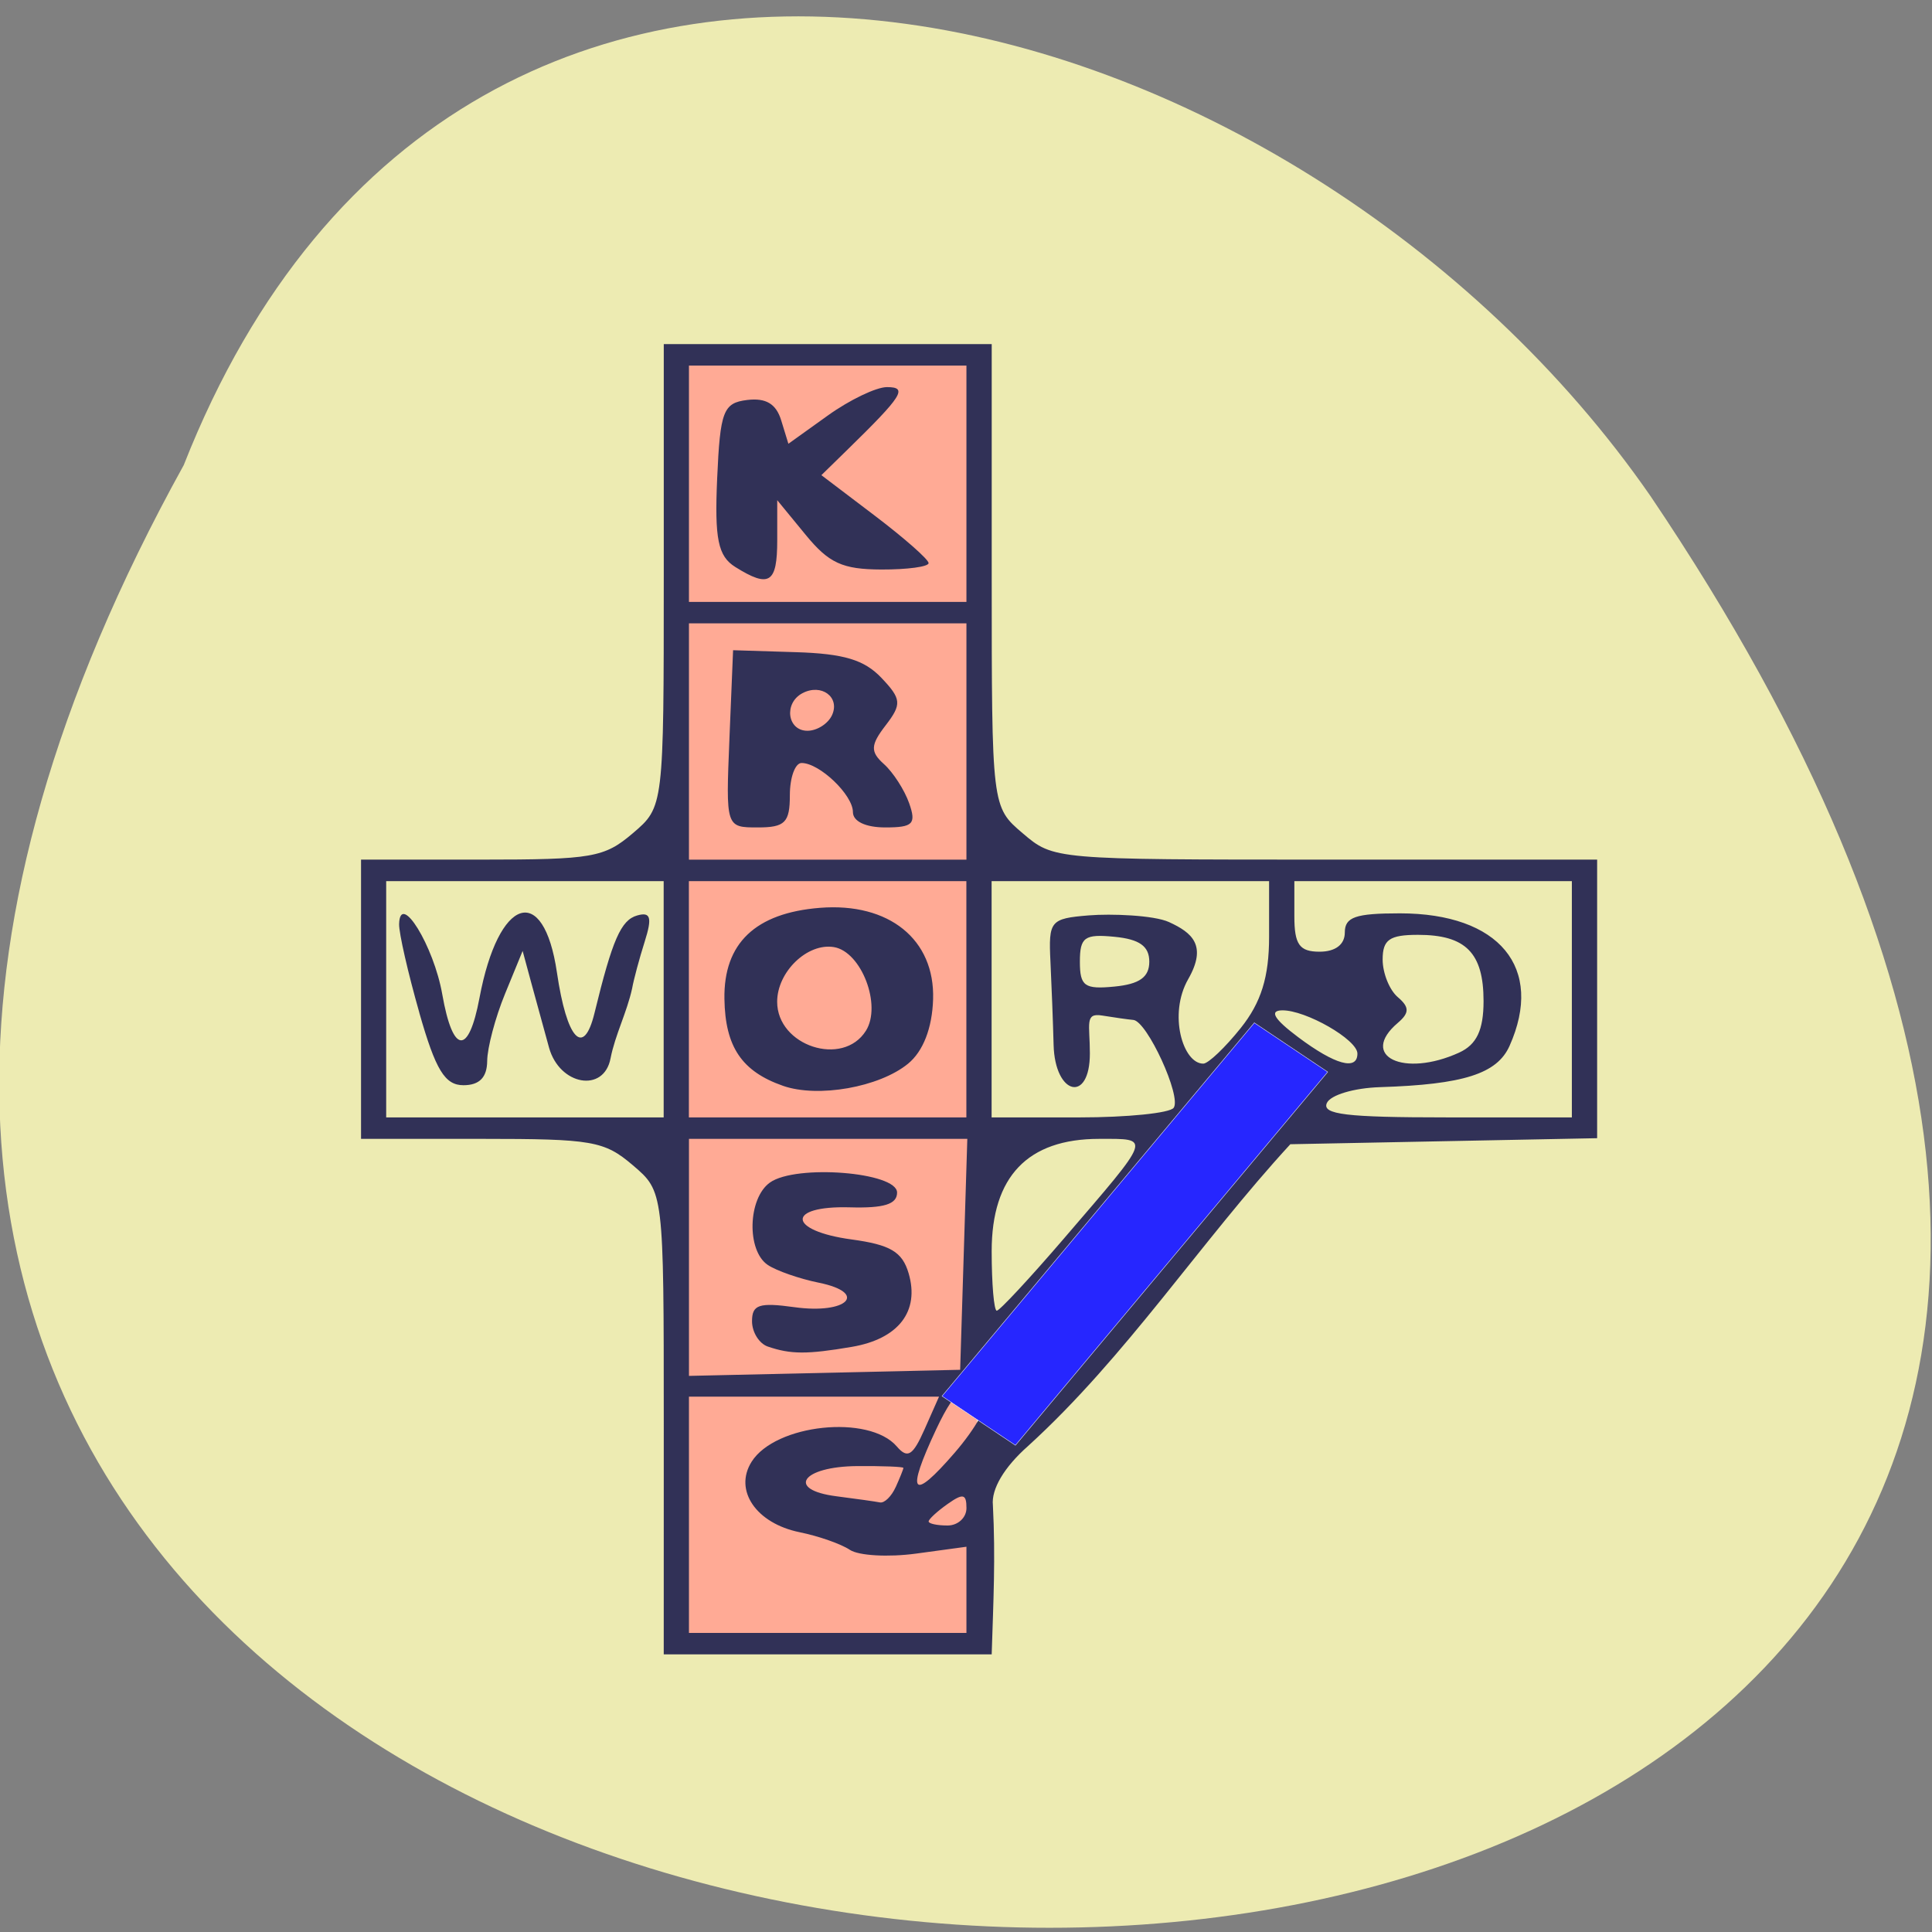 <svg xmlns="http://www.w3.org/2000/svg" viewBox="0 0 256 256"><rect x="0" y="0" width="256" height="256" fill="#808080" stroke="none"/><g fill="#edebb2" color="#000"><path d="m -429.05 1690.33 c 145.2 -221.6 -385.23 -232.05 -202.66 -3.617 48.21 58.77 163.57 87.45 202.66 3.617 z" transform="matrix(-0.959 0 0 -1.136 -387.11 1981.84)"/></g><g transform="matrix(1.144 0 0 0.979 -20.796 4.648)"><rect width="34.47" height="175.15" x="96.88" y="42.46" rx="0" ry="87.57" fill="#ffaa95" stroke="#fff" stroke-width="0.054"/><path d="m 95.06 187.85 c 0 -31.31 -0.001 -31.32 -3.586 -34.888 -3.306 -3.29 -4.673 -3.568 -17.532 -3.568 h -13.946 c 0 -12.598 0 -25.2 0 -37.795 h 13.946 c 12.858 0 14.225 -0.278 17.532 -3.568 3.585 -3.567 3.586 -3.573 3.586 -34.888 v -31.32 c 12.662 0 25.323 0 37.985 0 v 31.32 c 0 31.31 0.001 31.32 3.586 34.888 3.585 3.567 3.591 3.568 35.06 3.568 h 31.477 c 0 12.568 0 25.14 0 37.705 l -17.767 0.408 l -17.767 0.408 c -10.407 13.217 -18.978 28.722 -30.392 40.861 -2.749 2.84 -4.258 5.812 -4.06 7.995 0.312 7.137 0.057 12.967 -0.14 20.19 -12.662 0 -25.323 0 -37.985 0 z m 35.06 16.749 l -5.836 0.929 c -3.21 0.511 -6.661 0.282 -7.67 -0.509 -1.01 -0.791 -3.623 -1.863 -5.81 -2.382 -5.04 -1.197 -7.653 -5.667 -5.574 -9.534 2.749 -5.11 13.608 -6.45 16.822 -2.076 1.249 1.699 1.855 1.261 3.215 -2.325 l 1.676 -4.419 c -9.655 0 -19.31 0 -28.966 0 v 15.99 v 15.99 c 10.714 0 21.428 0 32.14 0 0 -3.888 0 -7.776 0 -11.664 z m 0 -5.231 c 0 -1.932 -0.397 -2.031 -2.191 -0.549 -1.205 0.995 -2.191 2.057 -2.191 2.358 0 0.302 0.986 0.549 2.191 0.549 1.205 0 2.191 -1.061 2.191 -2.358 z m -8.192 -2.848 c 0.488 -1.265 0.887 -2.43 0.887 -2.591 0 -0.16 -2.409 -0.27 -5.353 -0.245 -6.413 0.056 -8.267 3.208 -2.403 4.085 2.257 0.338 4.527 0.712 5.04 0.832 0.517 0.12 1.338 -0.817 1.826 -2.082 z m 10.401 -12.208 c -1.712 -2.756 -3.344 -1.508 -5.704 4.361 -3.558 8.848 -2.838 9.925 2.137 3.194 2.468 -3.339 4.073 -6.739 3.566 -7.555 z m -2.111 -34.917 c -10.747 0 -21.493 0 -32.24 0 0 10.693 0 21.386 0 32.08 10.47 -0.275 20.941 -0.55 31.411 -0.825 0.276 -10.418 0.553 -20.836 0.829 -31.25 z m -23.11 28.11 c -1 -0.403 -1.826 -1.946 -1.826 -3.428 0 -2.249 0.816 -2.563 4.928 -1.899 6.116 0.988 8.59 -1.94 2.802 -3.317 -2.243 -0.533 -4.899 -1.614 -5.904 -2.401 -2.476 -1.941 -2.313 -9.04 0.257 -11.162 3.02 -2.491 14.718 -1.406 14.718 1.364 0 1.582 -1.503 2.131 -5.479 2 -7.387 -0.241 -7.226 3.163 0.205 4.346 4.496 0.715 5.877 1.671 6.61 4.577 1.299 5.15 -1.168 8.885 -6.58 9.962 -5.177 1.03 -7.08 1.022 -9.731 -0.044 z m 34.33 -14.664 c 10.256 -13.947 10.11 -13.446 4.04 -13.446 -8.265 0 -12.438 5.099 -12.438 15.197 0 4.434 0.266 8.06 0.592 8.06 0.326 0 3.839 -4.415 7.808 -9.812 z m -46.39 -48.33 h -16.07 h -16.07 c 0 10.66 0 21.32 0 31.98 h 16.07 h 16.07 c 0 -10.66 0 -21.32 0 -31.98 z m -28.3 17.807 c -1.316 -5.397 -2.37 -10.793 -2.343 -11.993 0.103 -4.482 4.02 2.957 5 9.514 1.222 8.105 3.051 8.309 4.309 0.479 2.2 -13.687 7.433 -15.689 8.972 -3.433 1.138 9.06 3.088 11.527 4.348 5.491 2.078 -9.957 3.065 -12.594 4.946 -13.218 1.558 -0.517 1.755 0.275 0.876 3.52 -0.624 2.303 -1.283 5.168 -1.464 6.368 -0.611 3.253 -1.968 6.284 -2.497 9.449 -0.764 4.719 -5.908 3.67 -7.126 -1.454 -0.57 -2.399 -1.491 -6.323 -2.047 -8.722 l -1.01 -4.361 l -2.042 5.815 c -1.123 3.198 -2.052 7.286 -2.064 9.09 -0.015 2.215 -0.902 3.271 -2.746 3.271 -2.153 0 -3.226 -2.057 -5.117 -9.812 z m 63.36 -17.807 c -10.714 0 -21.427 0 -32.14 0 0 10.66 0 21.32 0 31.98 10.714 0 21.428 0 32.14 0 0 -10.66 0 -21.32 0 -31.98 z m -21.235 27.706 c -4.781 -1.954 -6.698 -5.276 -6.788 -11.759 -0.104 -7.528 3.587 -11.642 11.07 -12.334 7.997 -0.74 13.315 4.283 13.1 12.374 -0.103 3.898 -1.149 7.05 -2.901 8.724 -3.323 3.183 -10.426 4.652 -14.479 2.996 z m 9.6 -7.453 c 1.857 -3.453 -0.524 -10.714 -3.714 -11.326 -3.071 -0.589 -6.566 3.352 -6.566 7.402 0 5.979 7.611 8.885 10.279 3.924 z m 35.645 10.428 c 0.938 -1.51 -3.076 -11.73 -4.672 -11.895 -0.592 -0.061 -2.227 -0.33 -3.633 -0.598 -2.031 -0.387 -1.4 1.194 -1.4 5.134 0 6.785 -4.048 5.655 -4.201 -1.154 -0.067 -2.998 -0.232 -8.07 -0.365 -11.266 -0.231 -5.539 -0.021 -5.836 4.438 -6.265 2.574 -0.248 7.546 -0.026 9.281 0.898 2.696 1.436 4.467 3.172 2.234 7.735 -2.327 4.756 -0.602 11.454 1.753 11.432 0.574 -0.005 2.524 -2.172 4.331 -4.814 2.366 -3.458 3.287 -6.918 3.287 -12.346 v -7.542 h -16.07 h -16.07 c 0 10.66 0 21.32 0 31.98 h 10.141 c 5.577 0 10.504 -0.585 10.948 -1.299 z m 46.12 -30.681 h -16.07 h -16.07 v 4.776 c 0 3.807 0.593 4.776 2.922 4.776 1.831 0 2.922 -0.969 2.922 -2.596 0 -2.096 1.229 -2.596 6.377 -2.596 11.526 0 16.743 7.368 12.703 17.941 -1.443 3.775 -5.341 5.226 -14.996 5.583 -3.02 0.111 -5.745 1.062 -6.163 2.147 -0.597 1.547 2.242 1.947 13.813 1.947 h 14.564 c 0 -10.66 0 -21.32 0 -31.98 z m -24.836 23.341 c 0 -1.886 -5.997 -5.907 -8.726 -5.851 -1.519 0.031 -0.923 1.192 1.868 3.634 4.262 3.731 6.858 4.57 6.858 2.217 z m 11.784 -0.134 c 2.026 -1.079 2.826 -3.055 2.826 -6.977 0 -6.522 -2.068 -8.961 -7.597 -8.961 -3.295 0 -4.091 0.651 -4.091 3.343 0 1.839 0.789 4.128 1.753 5.088 1.364 1.357 1.364 2.132 0 3.489 -4.524 4.501 0.679 7.443 7.109 4.02 z m -35.89 -12.305 c 0 -2.091 -1.128 -3.036 -4.02 -3.367 -3.483 -0.399 -4.02 0.05 -4.02 3.367 0 3.318 0.535 3.766 4.02 3.367 2.89 -0.331 4.02 -1.276 4.02 -3.367 z m -21.18 -45.79 c -10.714 0 -21.427 0 -32.14 0 0 10.66 0 21.32 0 31.98 10.714 0 21.428 0 32.14 0 0 -10.66 0 -21.32 0 -31.98 z m -27.452 15.627 l 0.424 -11.993 l 7.284 0.265 c 5.546 0.202 7.907 1.03 9.896 3.474 2.326 2.859 2.38 3.561 0.49 6.432 -1.761 2.674 -1.794 3.567 -0.191 5.248 1.062 1.114 2.375 3.497 2.917 5.296 0.843 2.797 0.443 3.271 -2.765 3.271 -2.277 0 -3.751 -0.816 -3.751 -2.077 0 -2.328 -3.864 -6.645 -5.948 -6.645 -0.746 0 -1.357 1.962 -1.357 4.361 0 3.701 -0.562 4.361 -3.711 4.361 -3.709 0 -3.711 -0.008 -3.287 -11.993 z m 11.892 -3.224 c 0.937 -2.429 -1.24 -4.302 -3.432 -2.954 -2.184 1.343 -1.762 5.088 0.574 5.088 1.119 0 2.405 -0.96 2.858 -2.134 z m 15.56 -47.29 c -10.714 0 -21.427 0 -32.14 0 0 10.66 0 21.32 0 31.98 10.714 0 21.428 0 32.14 0 0 -10.66 0 -21.32 0 -31.98 z m -26.767 27.26 c -2.01 -1.465 -2.415 -3.79 -2.105 -11.993 0.344 -9.116 0.706 -10.221 3.48 -10.615 2.165 -0.307 3.348 0.518 3.933 2.744 l 0.837 3.183 l 4.579 -3.834 c 2.519 -2.109 5.595 -3.834 6.838 -3.834 2.453 0 1.82 1.169 -4.605 8.502 l -2.991 3.415 l 6.209 5.505 c 3.415 3.03 6.209 5.907 6.209 6.398 0 0.491 -2.465 0.881 -5.479 0.868 -4.501 -0.021 -6.07 -0.86 -8.766 -4.704 l -3.287 -4.679 v 5.431 c 0 5.808 -0.914 6.489 -4.853 3.614 z" fill="#313157"/><rect width="10.799" height="62.15" x="211.05" y="4.527" rx="0" ry="31.08" transform="matrix(0.787 0.616 -0.582 0.813 0 0)" fill="#2626ff" stroke="#fff" stroke-width="0.05"/></g></svg>